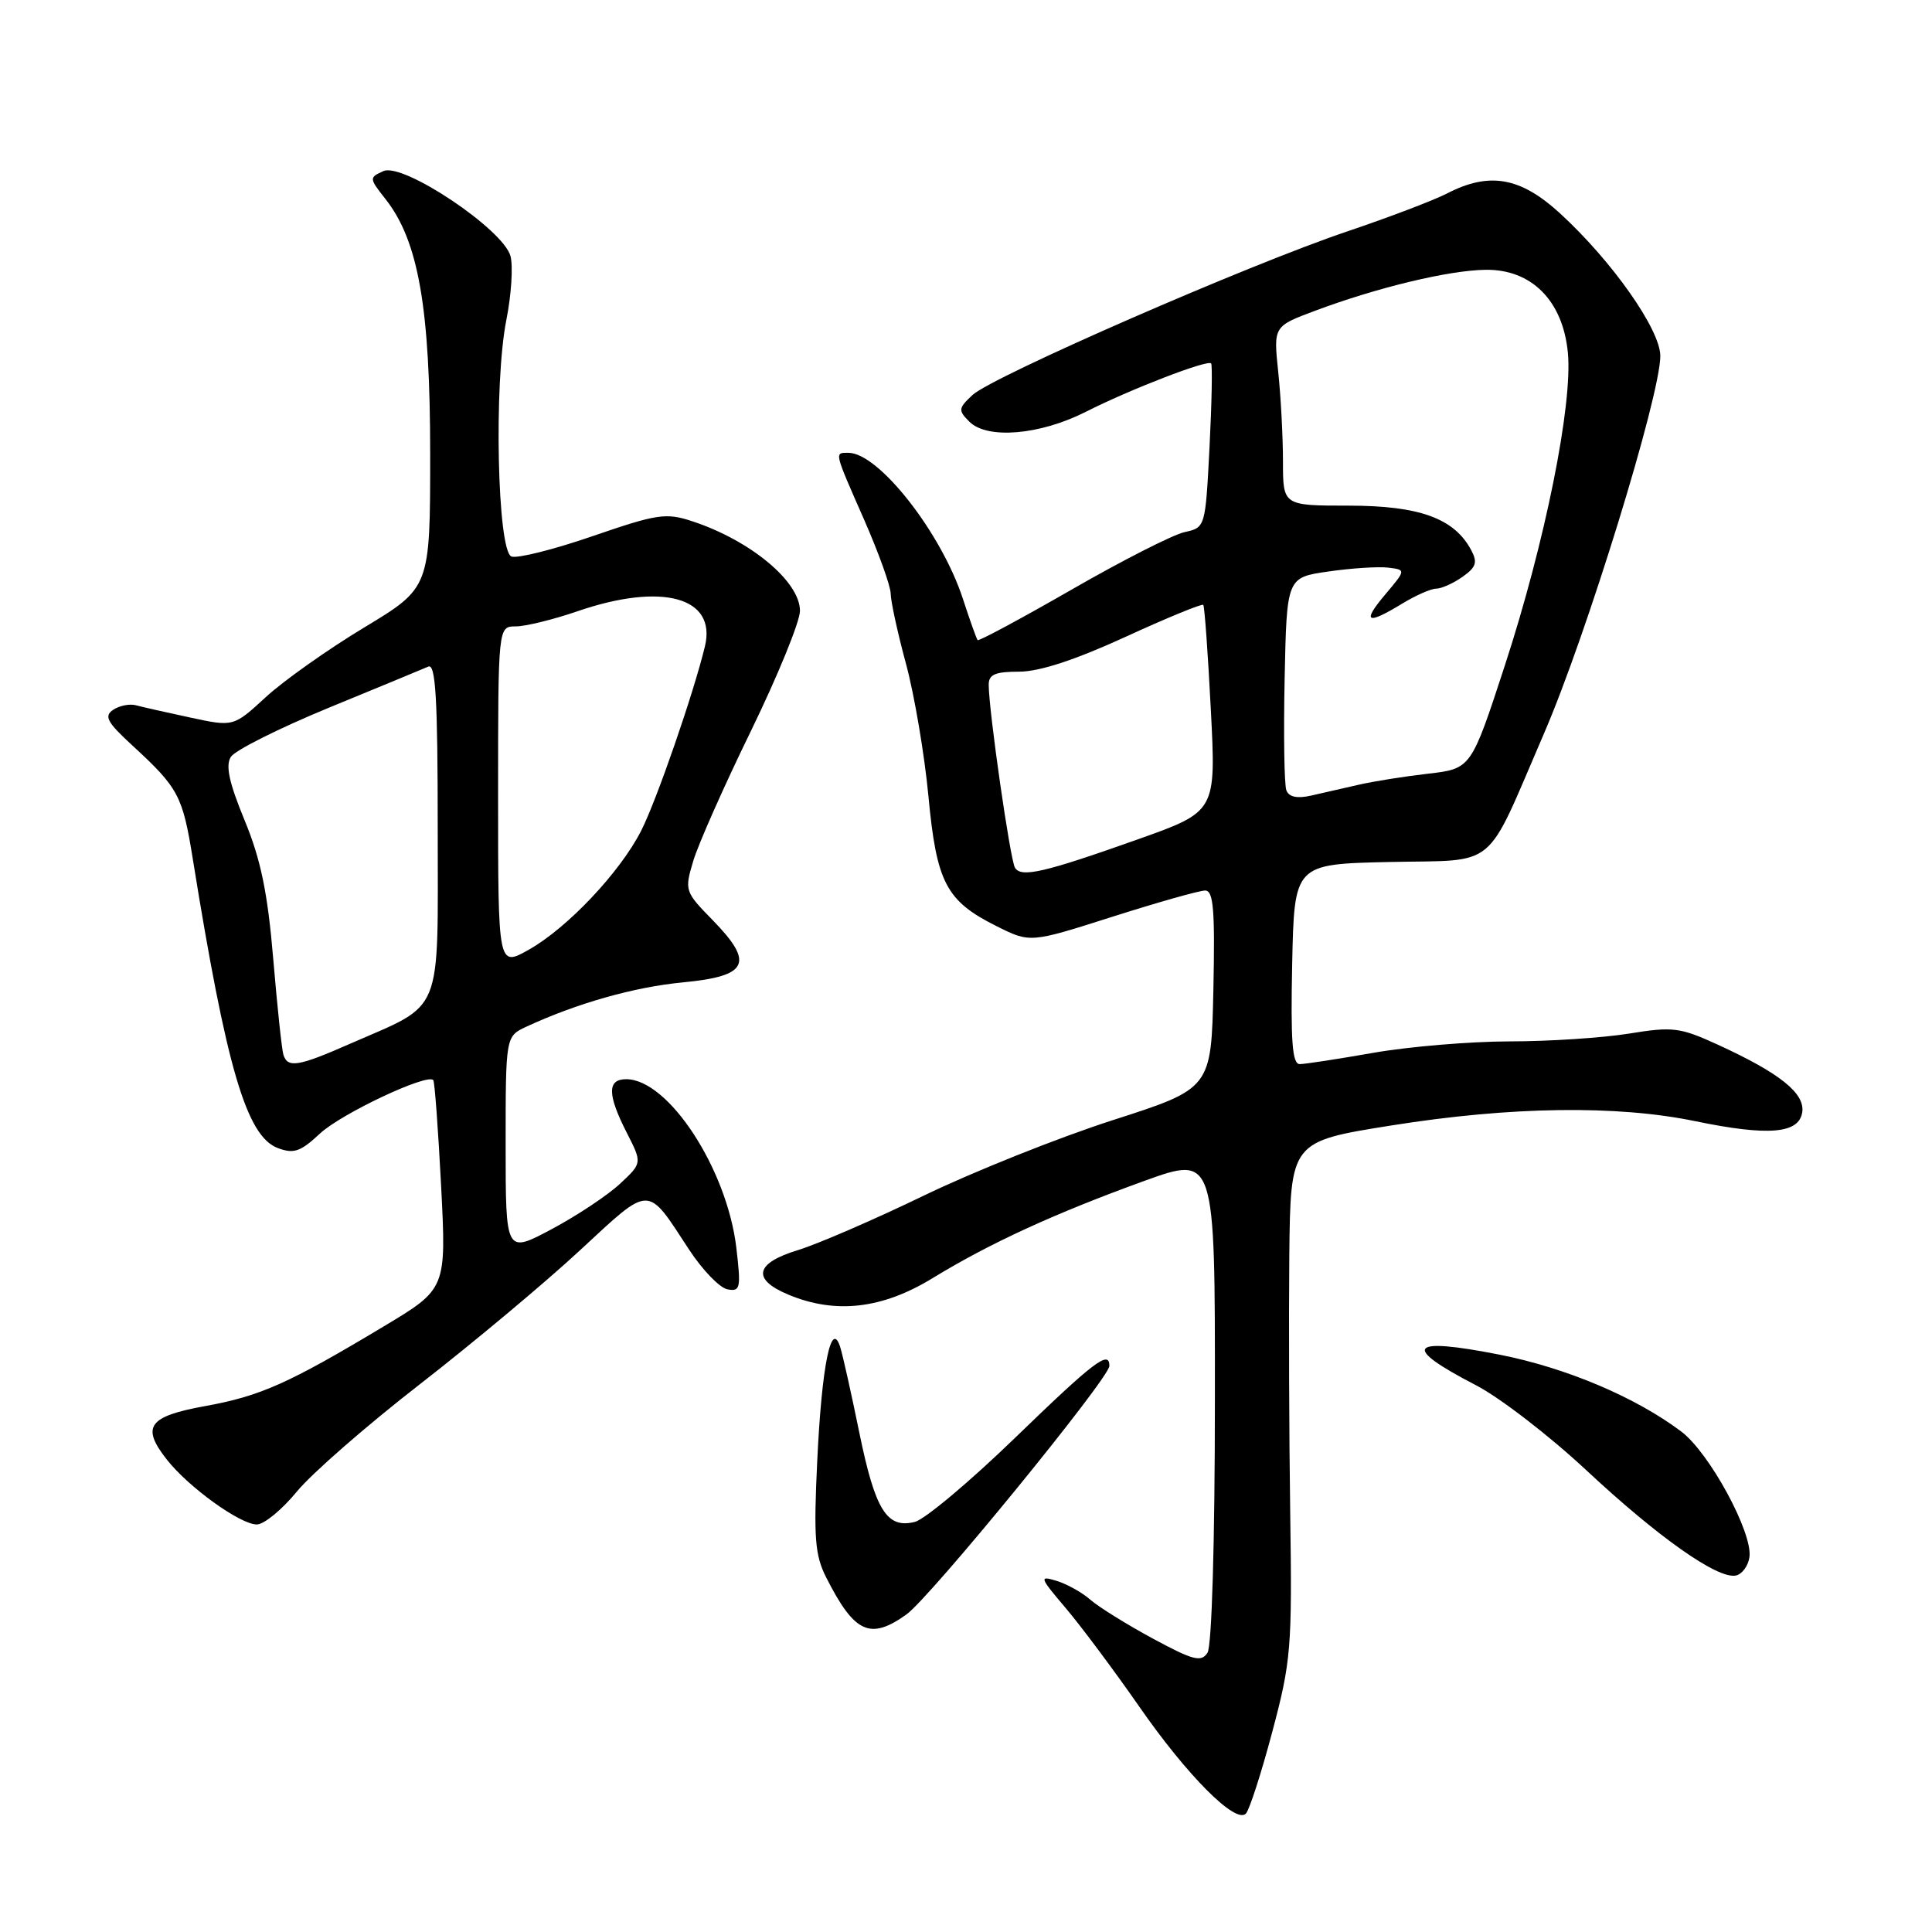 <?xml version="1.0" encoding="UTF-8" standalone="no"?>
<!DOCTYPE svg PUBLIC "-//W3C//DTD SVG 1.1//EN" "http://www.w3.org/Graphics/SVG/1.1/DTD/svg11.dtd" >
<svg xmlns="http://www.w3.org/2000/svg" xmlns:xlink="http://www.w3.org/1999/xlink" version="1.1" viewBox="0 0 256 256">
 <g >
 <path fill="currentColor"
d=" M 168.58 229.49 C 171.08 220.10 171.22 218.38 170.96 200.50 C 170.81 190.05 170.76 174.70 170.84 166.38 C 171.00 151.26 171.00 151.26 184.36 149.13 C 200.18 146.61 214.22 146.41 224.62 148.56 C 234.34 150.57 238.40 150.22 238.81 147.36 C 239.16 144.85 235.83 142.19 227.63 138.43 C 222.60 136.13 221.67 136.01 215.83 136.96 C 212.35 137.52 205.22 137.99 200.00 137.99 C 194.78 138.00 186.68 138.68 182.00 139.50 C 177.32 140.32 172.92 141.00 172.22 141.00 C 171.23 141.00 171.01 137.99 171.22 127.75 C 171.50 114.50 171.50 114.50 184.03 114.22 C 198.70 113.90 196.62 115.62 204.60 97.16 C 210.23 84.15 220.00 52.43 220.00 47.17 C 220.00 43.67 213.60 34.58 206.69 28.25 C 201.46 23.46 197.33 22.74 191.73 25.64 C 189.98 26.54 184.04 28.80 178.53 30.66 C 165.48 35.05 131.50 49.89 128.86 52.34 C 126.98 54.10 126.94 54.37 128.44 55.87 C 130.81 58.24 137.78 57.65 143.85 54.58 C 149.72 51.60 159.98 47.64 160.48 48.15 C 160.66 48.34 160.57 53.32 160.27 59.20 C 159.72 69.90 159.72 69.90 156.95 70.51 C 155.42 70.85 148.69 74.27 141.99 78.13 C 135.29 81.98 129.68 84.99 129.54 84.82 C 129.39 84.64 128.51 82.18 127.59 79.35 C 124.73 70.59 116.43 60.00 112.42 60.00 C 110.55 60.00 110.48 59.72 114.50 68.86 C 116.42 73.24 118.01 77.65 118.02 78.66 C 118.03 79.67 118.94 83.88 120.06 88.00 C 121.17 92.12 122.50 99.99 123.02 105.48 C 124.10 116.97 125.36 119.38 132.05 122.72 C 136.50 124.95 136.50 124.95 147.41 121.47 C 153.41 119.56 158.93 118.00 159.69 118.00 C 160.79 118.00 161.00 120.53 160.78 131.11 C 160.50 144.23 160.50 144.23 147.44 148.43 C 140.26 150.74 129.01 155.24 122.44 158.41 C 115.87 161.59 108.36 164.84 105.75 165.64 C 100.04 167.37 99.58 169.51 104.47 171.55 C 110.70 174.15 116.89 173.45 123.56 169.37 C 131.16 164.72 139.76 160.78 151.59 156.49 C 161.00 153.09 161.00 153.09 160.98 185.29 C 160.98 204.43 160.57 218.11 160.00 219.00 C 159.17 220.28 158.11 220.01 152.76 217.12 C 149.32 215.26 145.60 212.95 144.50 211.99 C 143.40 211.02 141.38 209.89 140.00 209.47 C 137.66 208.76 137.74 208.99 141.23 213.10 C 143.28 215.52 147.65 221.38 150.94 226.11 C 157.30 235.27 163.70 241.70 165.08 240.32 C 165.54 239.86 167.12 234.99 168.58 229.49 Z  M 120.10 213.93 C 123.25 211.69 147.00 182.60 147.00 180.99 C 147.00 178.84 144.96 180.40 134.49 190.53 C 128.51 196.32 122.54 201.33 121.22 201.66 C 117.51 202.59 115.97 200.11 113.87 189.86 C 112.82 184.71 111.68 179.61 111.34 178.52 C 110.15 174.72 108.89 180.90 108.29 193.53 C 107.80 203.79 107.98 206.06 109.48 209.03 C 113.22 216.40 115.29 217.36 120.10 213.93 Z  M 231.81 206.33 C 232.27 203.11 226.50 192.48 222.77 189.68 C 216.70 185.12 207.55 181.25 198.70 179.50 C 186.62 177.12 185.62 178.40 195.57 183.55 C 198.71 185.17 205.28 190.23 210.17 194.79 C 219.73 203.71 227.56 209.23 229.99 208.77 C 230.82 208.61 231.64 207.51 231.81 206.33 Z  M 39.32 197.66 C 41.27 195.27 48.61 188.87 55.62 183.43 C 62.62 177.99 72.17 170.01 76.82 165.70 C 86.33 156.90 85.63 156.90 91.30 165.57 C 93.07 168.27 95.35 170.64 96.38 170.84 C 98.10 171.17 98.20 170.71 97.57 165.35 C 96.34 154.90 88.57 143.00 82.97 143.00 C 80.45 143.00 80.47 145.04 83.05 150.09 C 85.10 154.11 85.10 154.11 82.15 156.86 C 80.53 158.37 76.46 161.08 73.10 162.87 C 67.00 166.12 67.00 166.12 67.00 151.72 C 67.00 137.32 67.00 137.32 69.75 136.04 C 76.44 132.94 84.02 130.79 90.49 130.17 C 99.17 129.34 99.99 127.62 94.43 121.92 C 90.74 118.15 90.69 117.99 91.86 114.08 C 92.51 111.89 95.96 104.11 99.53 96.80 C 103.09 89.48 106.00 82.35 106.00 80.94 C 106.00 77.05 99.42 71.59 91.70 69.06 C 88.24 67.92 87.07 68.10 78.53 71.04 C 73.37 72.82 68.53 74.03 67.77 73.74 C 65.90 73.02 65.42 50.83 67.09 42.42 C 67.76 39.07 68.00 35.25 67.64 33.92 C 66.66 30.37 53.41 21.51 50.81 22.67 C 48.90 23.53 48.90 23.61 51.09 26.39 C 55.45 31.93 57.00 40.79 57.00 60.16 C 57.00 77.87 57.00 77.87 48.25 83.15 C 43.44 86.05 37.58 90.20 35.22 92.37 C 30.94 96.31 30.94 96.31 25.22 95.08 C 22.08 94.41 18.82 93.67 18.00 93.45 C 17.18 93.23 15.82 93.50 15.00 94.05 C 13.75 94.89 14.18 95.69 17.54 98.78 C 23.64 104.39 24.20 105.43 25.54 113.78 C 30.01 141.54 32.66 150.54 36.80 152.12 C 38.93 152.92 39.81 152.62 42.41 150.19 C 45.22 147.57 56.60 142.20 57.41 143.12 C 57.60 143.33 58.06 149.64 58.45 157.14 C 59.15 170.78 59.15 170.78 50.82 175.77 C 38.26 183.31 34.50 184.99 27.20 186.31 C 19.64 187.68 18.67 189.04 22.12 193.42 C 24.99 197.07 31.83 202.00 34.03 202.00 C 34.98 202.00 37.36 200.05 39.32 197.66 Z  M 134.49 114.98 C 133.86 113.97 131.02 94.20 131.01 90.75 C 131.00 89.37 131.86 89.00 135.04 89.00 C 137.72 89.00 142.46 87.45 149.11 84.40 C 154.62 81.87 159.27 79.96 159.44 80.15 C 159.61 80.34 160.06 86.58 160.44 94.02 C 161.14 107.53 161.14 107.53 150.82 111.20 C 138.37 115.62 135.32 116.33 134.49 114.98 Z  M 170.45 104.72 C 170.17 104.00 170.07 97.35 170.22 89.96 C 170.50 76.52 170.50 76.52 176.00 75.73 C 179.03 75.29 182.58 75.06 183.91 75.21 C 186.31 75.50 186.31 75.50 183.57 78.75 C 180.42 82.48 181.09 82.85 185.77 80.00 C 187.57 78.90 189.61 78.00 190.30 78.00 C 190.99 78.00 192.56 77.30 193.78 76.44 C 195.60 75.16 195.81 74.52 194.94 72.89 C 192.69 68.68 188.09 67.01 178.75 67.00 C 170.00 67.00 170.00 67.00 170.00 61.15 C 170.00 57.93 169.72 52.58 169.37 49.27 C 168.74 43.24 168.74 43.24 174.25 41.18 C 182.47 38.10 191.95 35.82 196.82 35.75 C 202.92 35.65 207.09 39.84 207.75 46.72 C 208.41 53.59 204.74 71.81 199.40 88.18 C 194.93 101.86 194.93 101.86 189.22 102.52 C 186.07 102.88 181.93 103.54 180.00 103.99 C 178.07 104.43 175.25 105.08 173.73 105.42 C 171.88 105.84 170.79 105.61 170.45 104.72 Z  M 37.55 139.75 C 37.34 139.06 36.73 133.32 36.20 127.00 C 35.46 118.25 34.55 113.87 32.41 108.69 C 30.36 103.72 29.86 101.44 30.59 100.29 C 31.14 99.42 36.97 96.50 43.54 93.79 C 50.12 91.09 56.06 88.63 56.75 88.33 C 57.73 87.90 58.00 92.57 58.00 109.82 C 58.00 134.99 58.88 132.83 46.37 138.31 C 39.51 141.33 38.11 141.55 37.55 139.75 Z  M 66.00 105.56 C 66.00 83.00 66.00 83.00 68.34 83.00 C 69.63 83.00 73.30 82.10 76.50 81.00 C 87.73 77.14 94.97 79.12 93.41 85.63 C 91.91 91.86 86.98 106.12 84.95 110.09 C 82.15 115.59 75.17 122.97 70.07 125.84 C 66.00 128.13 66.00 128.13 66.00 105.56 Z "/>
</g>
</svg>